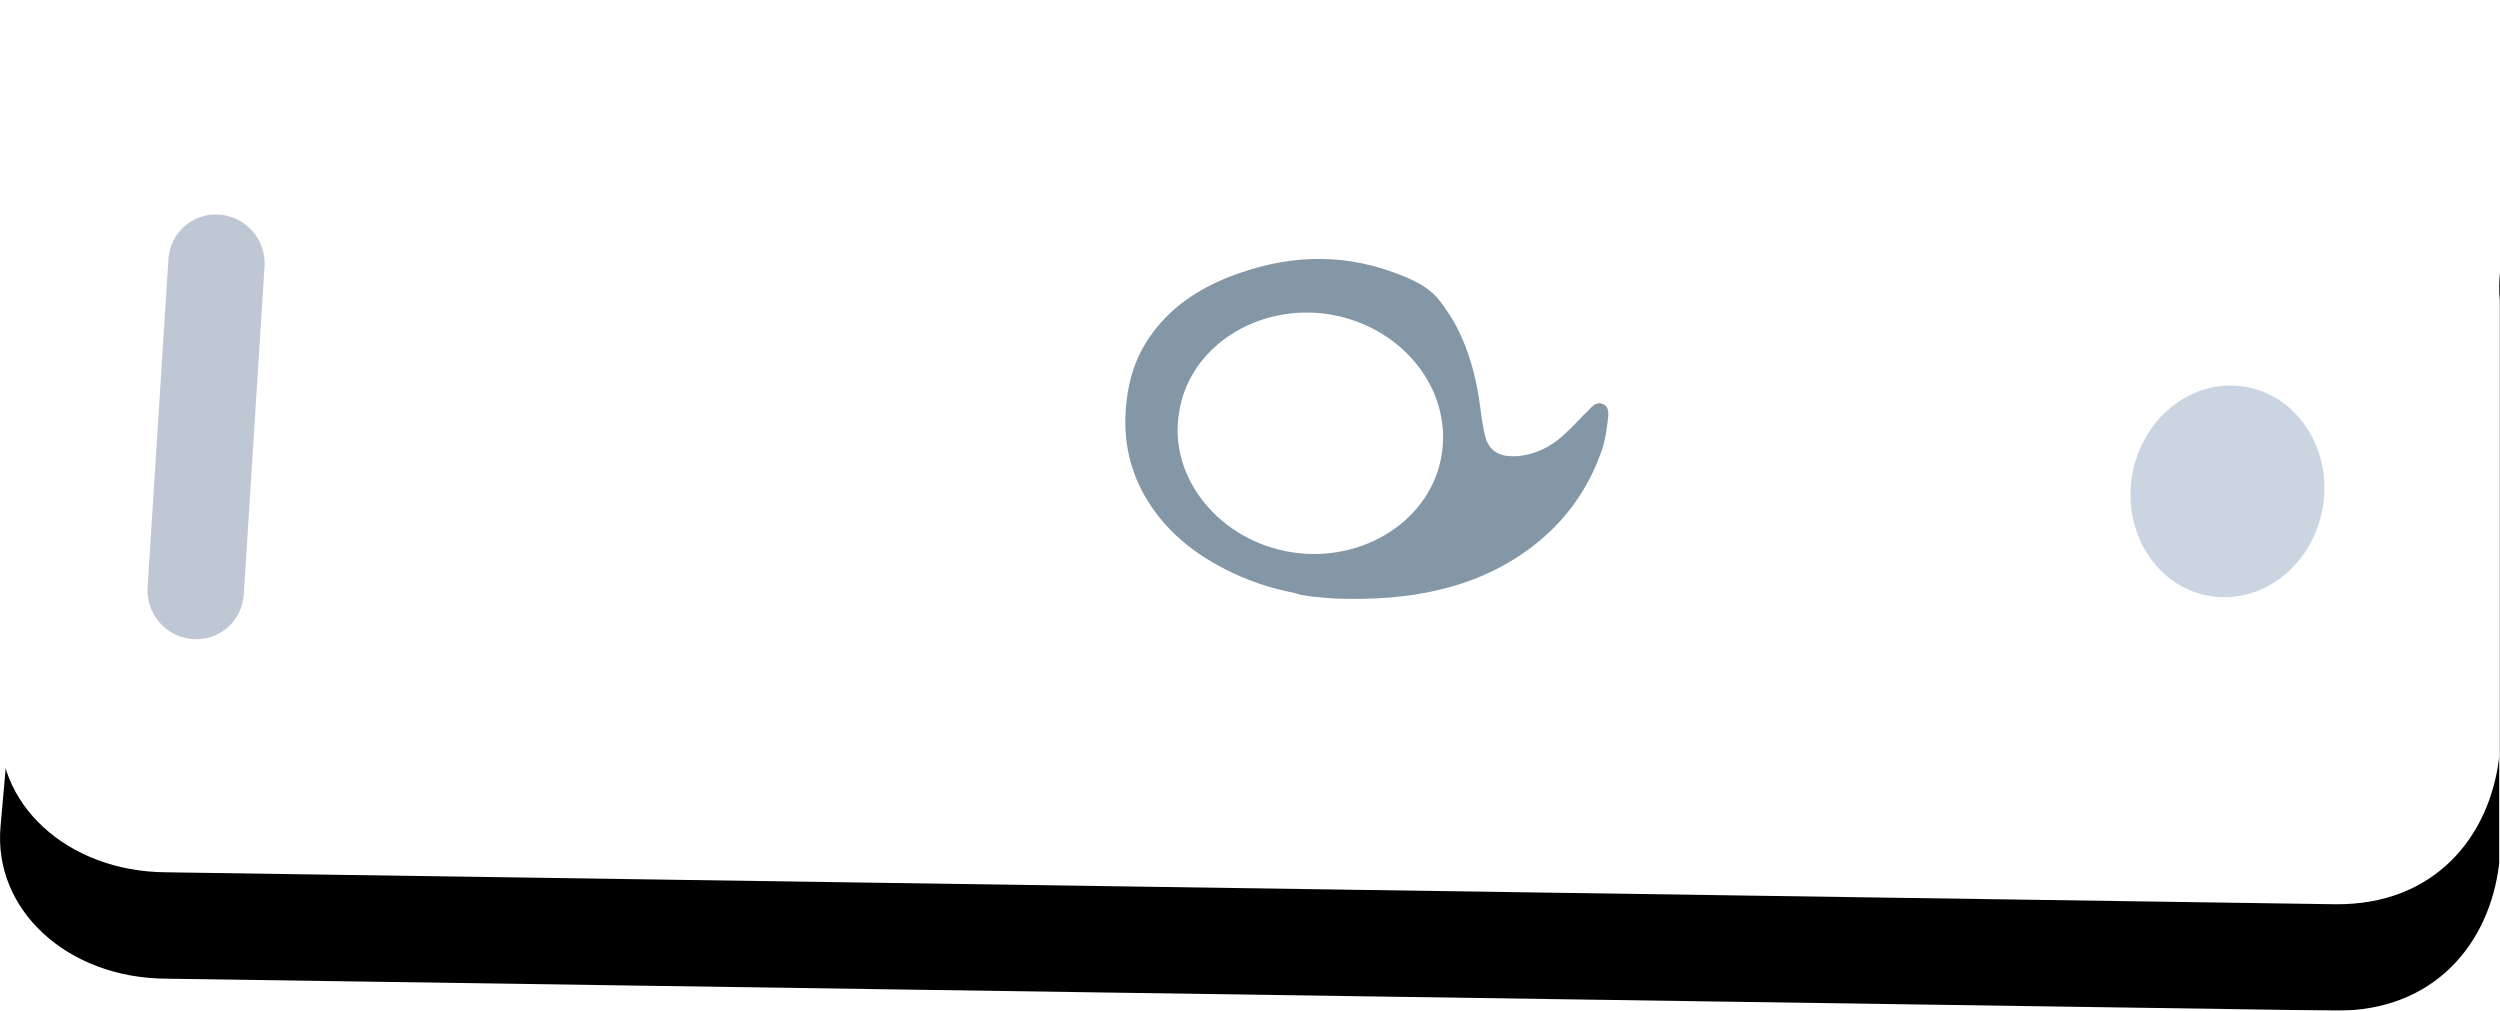 <svg width="47px" height="19px" viewBox="0 0 47 19" version="1.1" xmlns="http://www.w3.org/2000/svg" xmlns:xlink="http://www.w3.org/1999/xlink">
    <defs>
        <path d="M4.606,0.001 L43.912,0.862 C45.783,0.903 47.159,2.155 46.985,3.657 L46.985,14.23 C46.811,15.733 45.768,17.014 43.912,17 L3.119,16.399 C1.263,16.386 -0.129,15.105 0.01,13.538 L0.966,2.763 C1.105,1.196 2.735,-0.04 4.606,0.001 Z"
              id="path-1"></path>
        <filter x="-2.1%" y="-5.9%" width="104.3%" height="123.5%" filterUnits="objectBoundingBox" id="filter-3">
            <feOffset dx="0" dy="2" in="SourceAlpha" result="shadowOffsetOuter1"></feOffset>
            <feColorMatrix values="0 0 0 0 0.022   0 0 0 0 0.02   0 0 0 0 0.02  0 0 0 0.271 0" type="matrix" in="shadowOffsetOuter1"></feColorMatrix>
        </filter>
    </defs>
    <g id="Welcome" stroke="none" stroke-width="1" fill="none" fill-rule="evenodd">
        <g id="Home" transform="translate(-200, -583)">
            <g id="emonshi-slider" transform="translate(139, 231)">
                <g id="table" transform="translate(0, 233)">
                    <g id="Rectangle" transform="translate(61, 119)">
                        <mask id="mask-2" fill="white">
                            <use xlink:href="#path-1"></use>
                        </mask>
                        <g id="Mask">
                            <use fill="black" fill-opacity="1" filter="url(#filter-3)" xlink:href="#path-1"></use>
                            <use fill="#FFFFFF" fill-rule="evenodd" xlink:href="#path-1"></use>
                        </g>
                        <path d="M3.848,4.027 L3.848,4.027 C4.35,4.031 4.757,4.437 4.76,4.94 L4.801,11.124 C4.804,11.617 4.406,12.02 3.913,12.023 C3.909,12.023 3.905,12.023 3.901,12.023 L3.901,12.023 C3.398,12.02 2.992,11.613 2.988,11.111 L2.948,4.927 C2.945,4.433 3.342,4.03 3.836,4.027 C3.84,4.027 3.844,4.027 3.848,4.027 Z"
                              fill="#BEC7D3" mask="url(#mask-2)" transform="translate(3.874, 8.025) rotate(4) translate(-3.874, -8.025) "></path>
                        <path d="M22.465,7.685 C22.465,7.611 22.465,7.537 22.465,7.463 C22.472,7.411 22.48,7.359 22.484,7.307 C22.496,6.959 22.546,6.616 22.632,6.286 C22.834,5.508 23.184,4.843 23.768,4.343 C24.235,3.943 24.768,3.734 25.355,3.678 C25.849,3.63 26.328,3.678 26.787,3.895 C27.386,4.173 27.834,4.643 28.18,5.242 C28.709,6.164 28.939,7.155 28.725,8.246 C28.655,8.602 28.565,8.954 28.308,9.211 C28.211,9.306 28.11,9.406 28.005,9.493 C27.542,9.863 27.021,10.089 26.476,10.25 C26.293,10.302 26.114,10.358 25.939,10.432 C25.756,10.51 25.643,10.667 25.651,10.893 C25.655,11.01 25.686,11.136 25.729,11.249 C25.826,11.506 25.993,11.706 26.188,11.866 C26.367,12.014 26.565,12.136 26.748,12.275 C26.822,12.327 26.919,12.384 26.9,12.501 C26.88,12.623 26.768,12.649 26.678,12.653 C26.468,12.662 26.254,12.67 26.048,12.636 C25.258,12.497 24.554,12.145 23.959,11.545 C23.064,10.645 22.667,9.467 22.503,8.168 C22.484,8.002 22.476,7.846 22.465,7.685 Z M25.491,4.673 C24.239,4.66 23.225,5.817 23.229,7.178 C23.233,8.543 24.251,9.686 25.503,9.673 C26.742,9.664 27.745,8.556 27.757,7.186 C27.765,5.817 26.742,4.66 25.491,4.673 Z"
                              id="Shape" fill="#8397A6" fill-rule="nonzero" mask="url(#mask-2)" transform="translate(25.634, 8.161) rotate(-81) translate(-25.634, -8.161) "></path>
                        <ellipse id="Oval" fill="#CBD4E1" mask="url(#mask-2)" transform="translate(41.876, 9.238) rotate(10) translate(-41.876, -9.238) " cx="41.876" cy="9.238" rx="1.817" ry="1.995"></ellipse>
                    </g>
                </g>
            </g>
        </g>
    </g>
</svg>